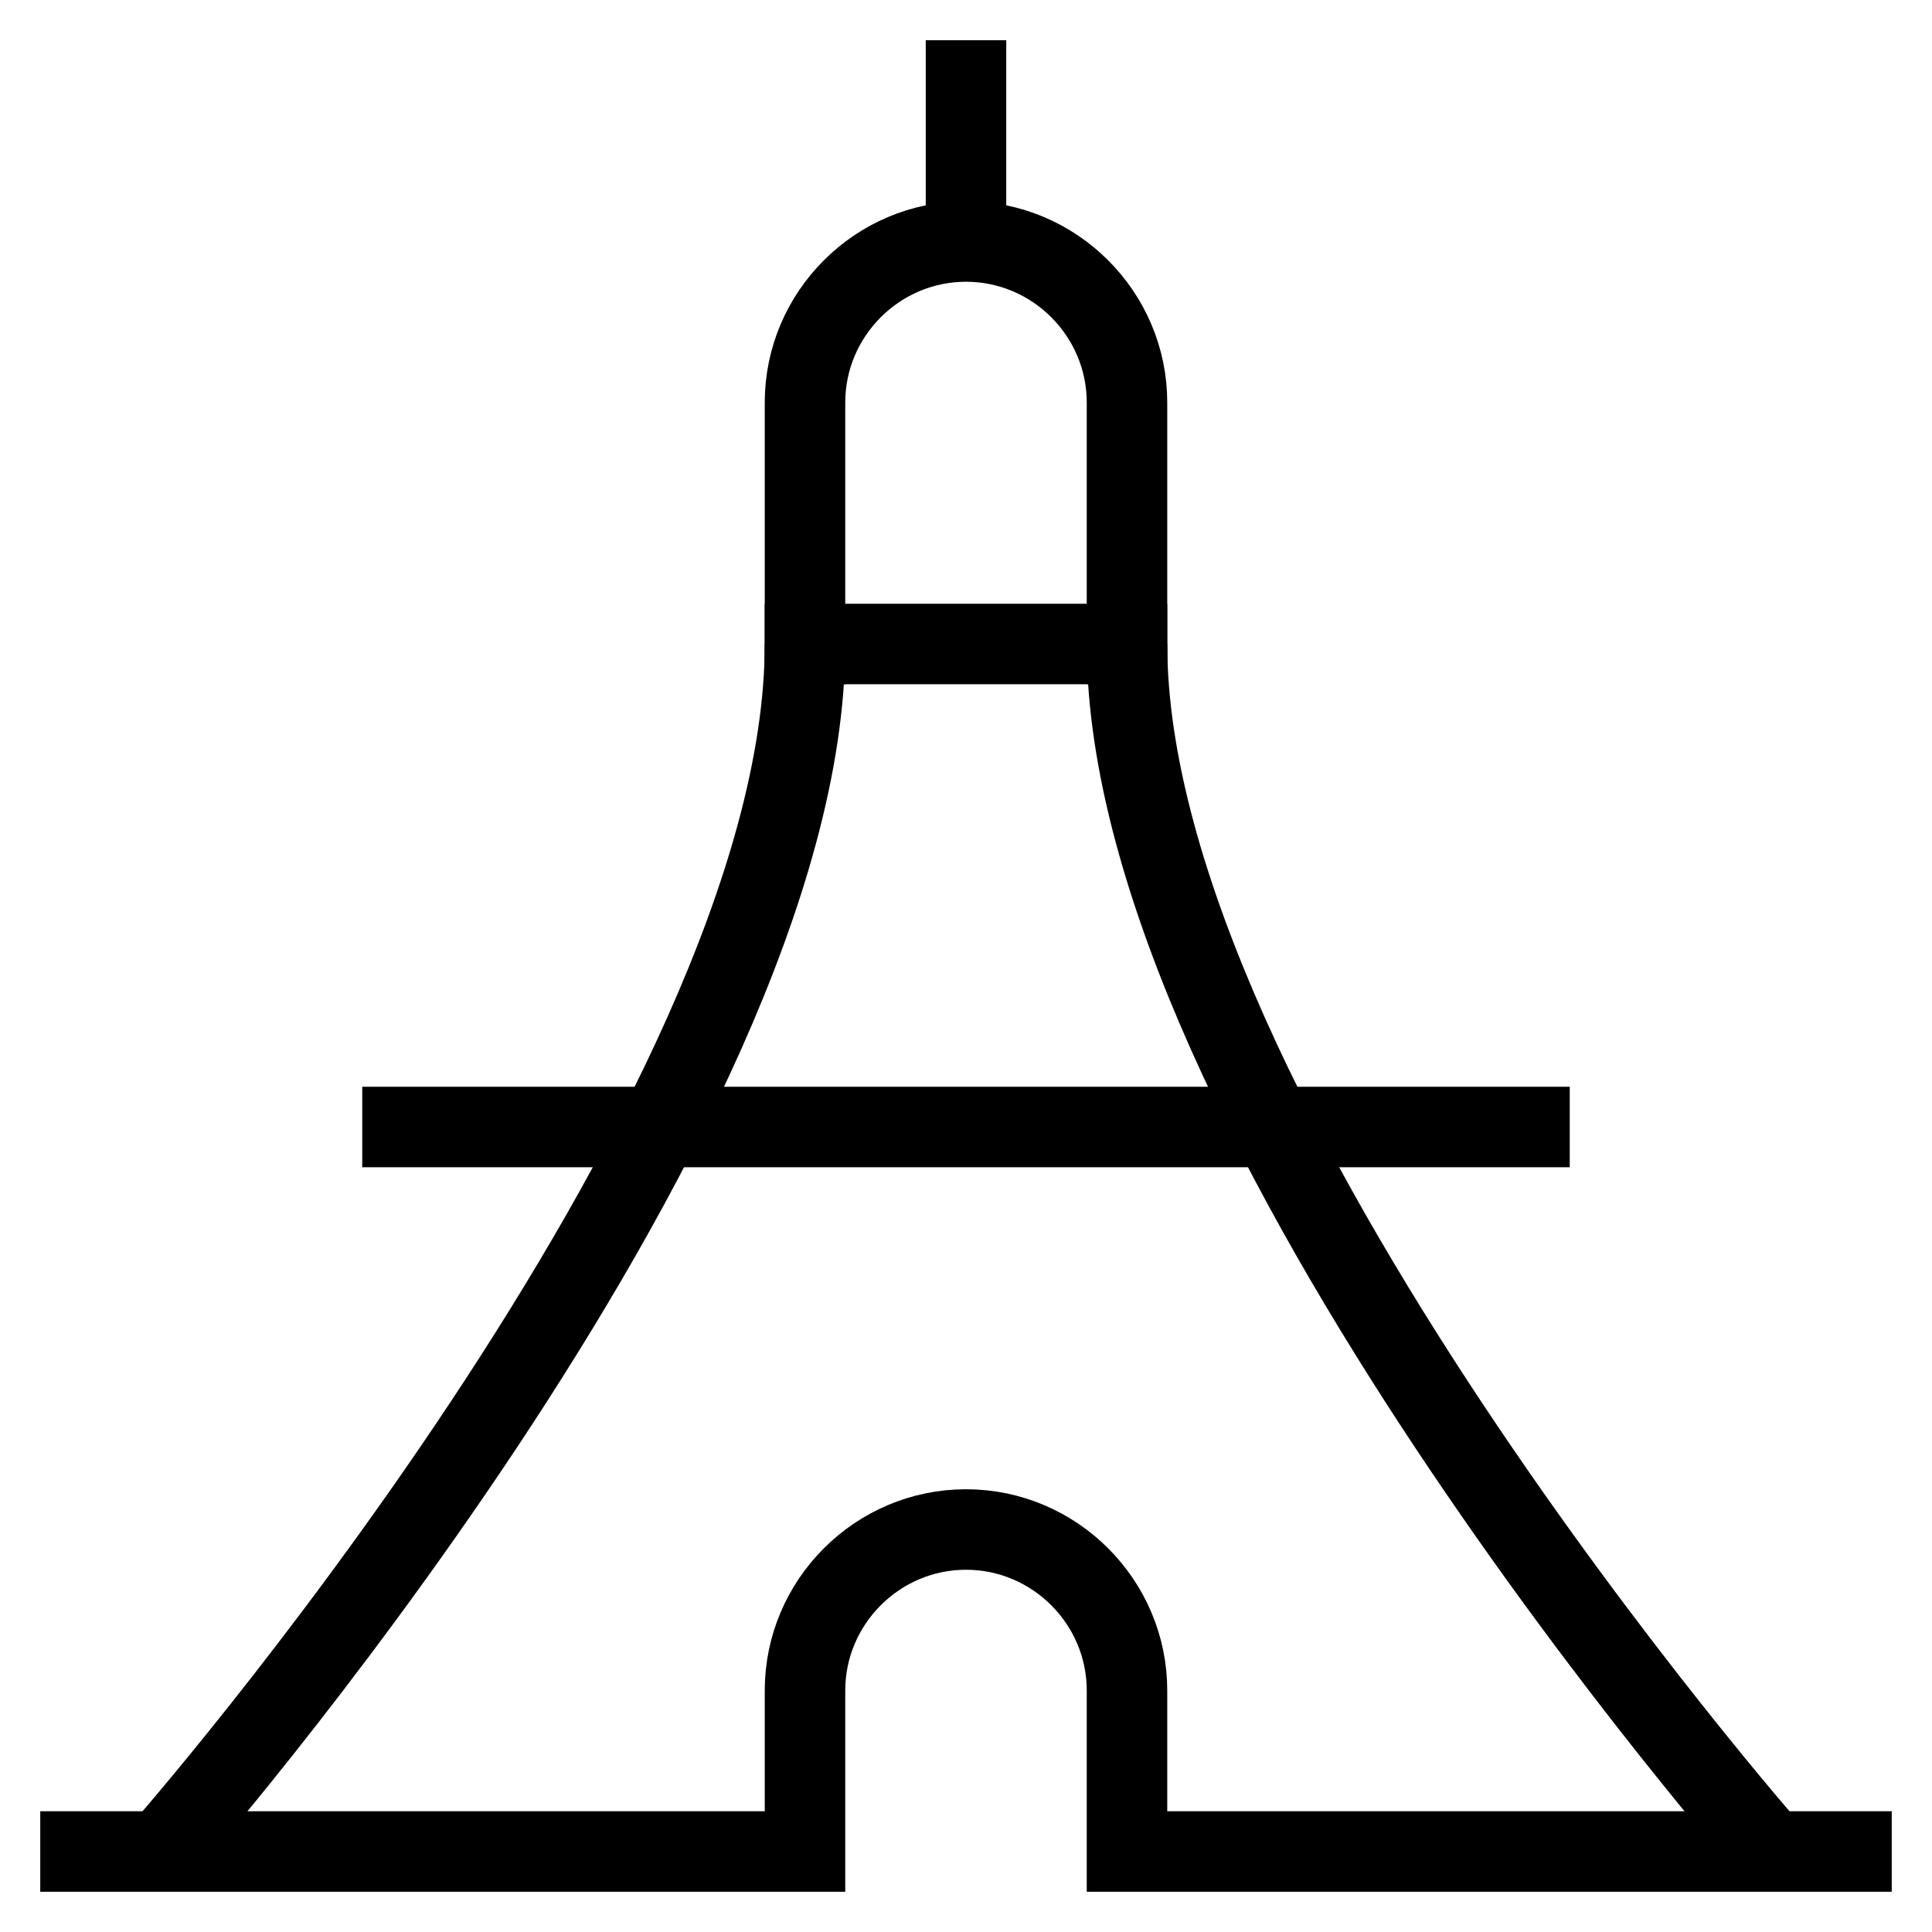 <svg id="nc_icon" xmlns="http://www.w3.org/2000/svg" xml:space="preserve" viewBox="0 0 24 24"><g fill="none" stroke="currentColor" stroke-miterlimit="10" class="nc-icon-wrapper"><path stroke-linecap="square" d="M10 8V5c0-1.1.9-2 2-2s2 .9 2 2v3M12 3V1" data-color="color-2" vector-effect="non-scaling-stroke"/><path d="M10 8c0 5.9-8 15-8 15M22 23s-8-9.1-8-15" data-cap="butt" vector-effect="non-scaling-stroke"/><path stroke-linecap="square" d="M5 14h14M1 23h9v-2c0-1.1.9-2 2-2s2 .9 2 2v2h9M14 8h-4" vector-effect="non-scaling-stroke"/></g></svg>
